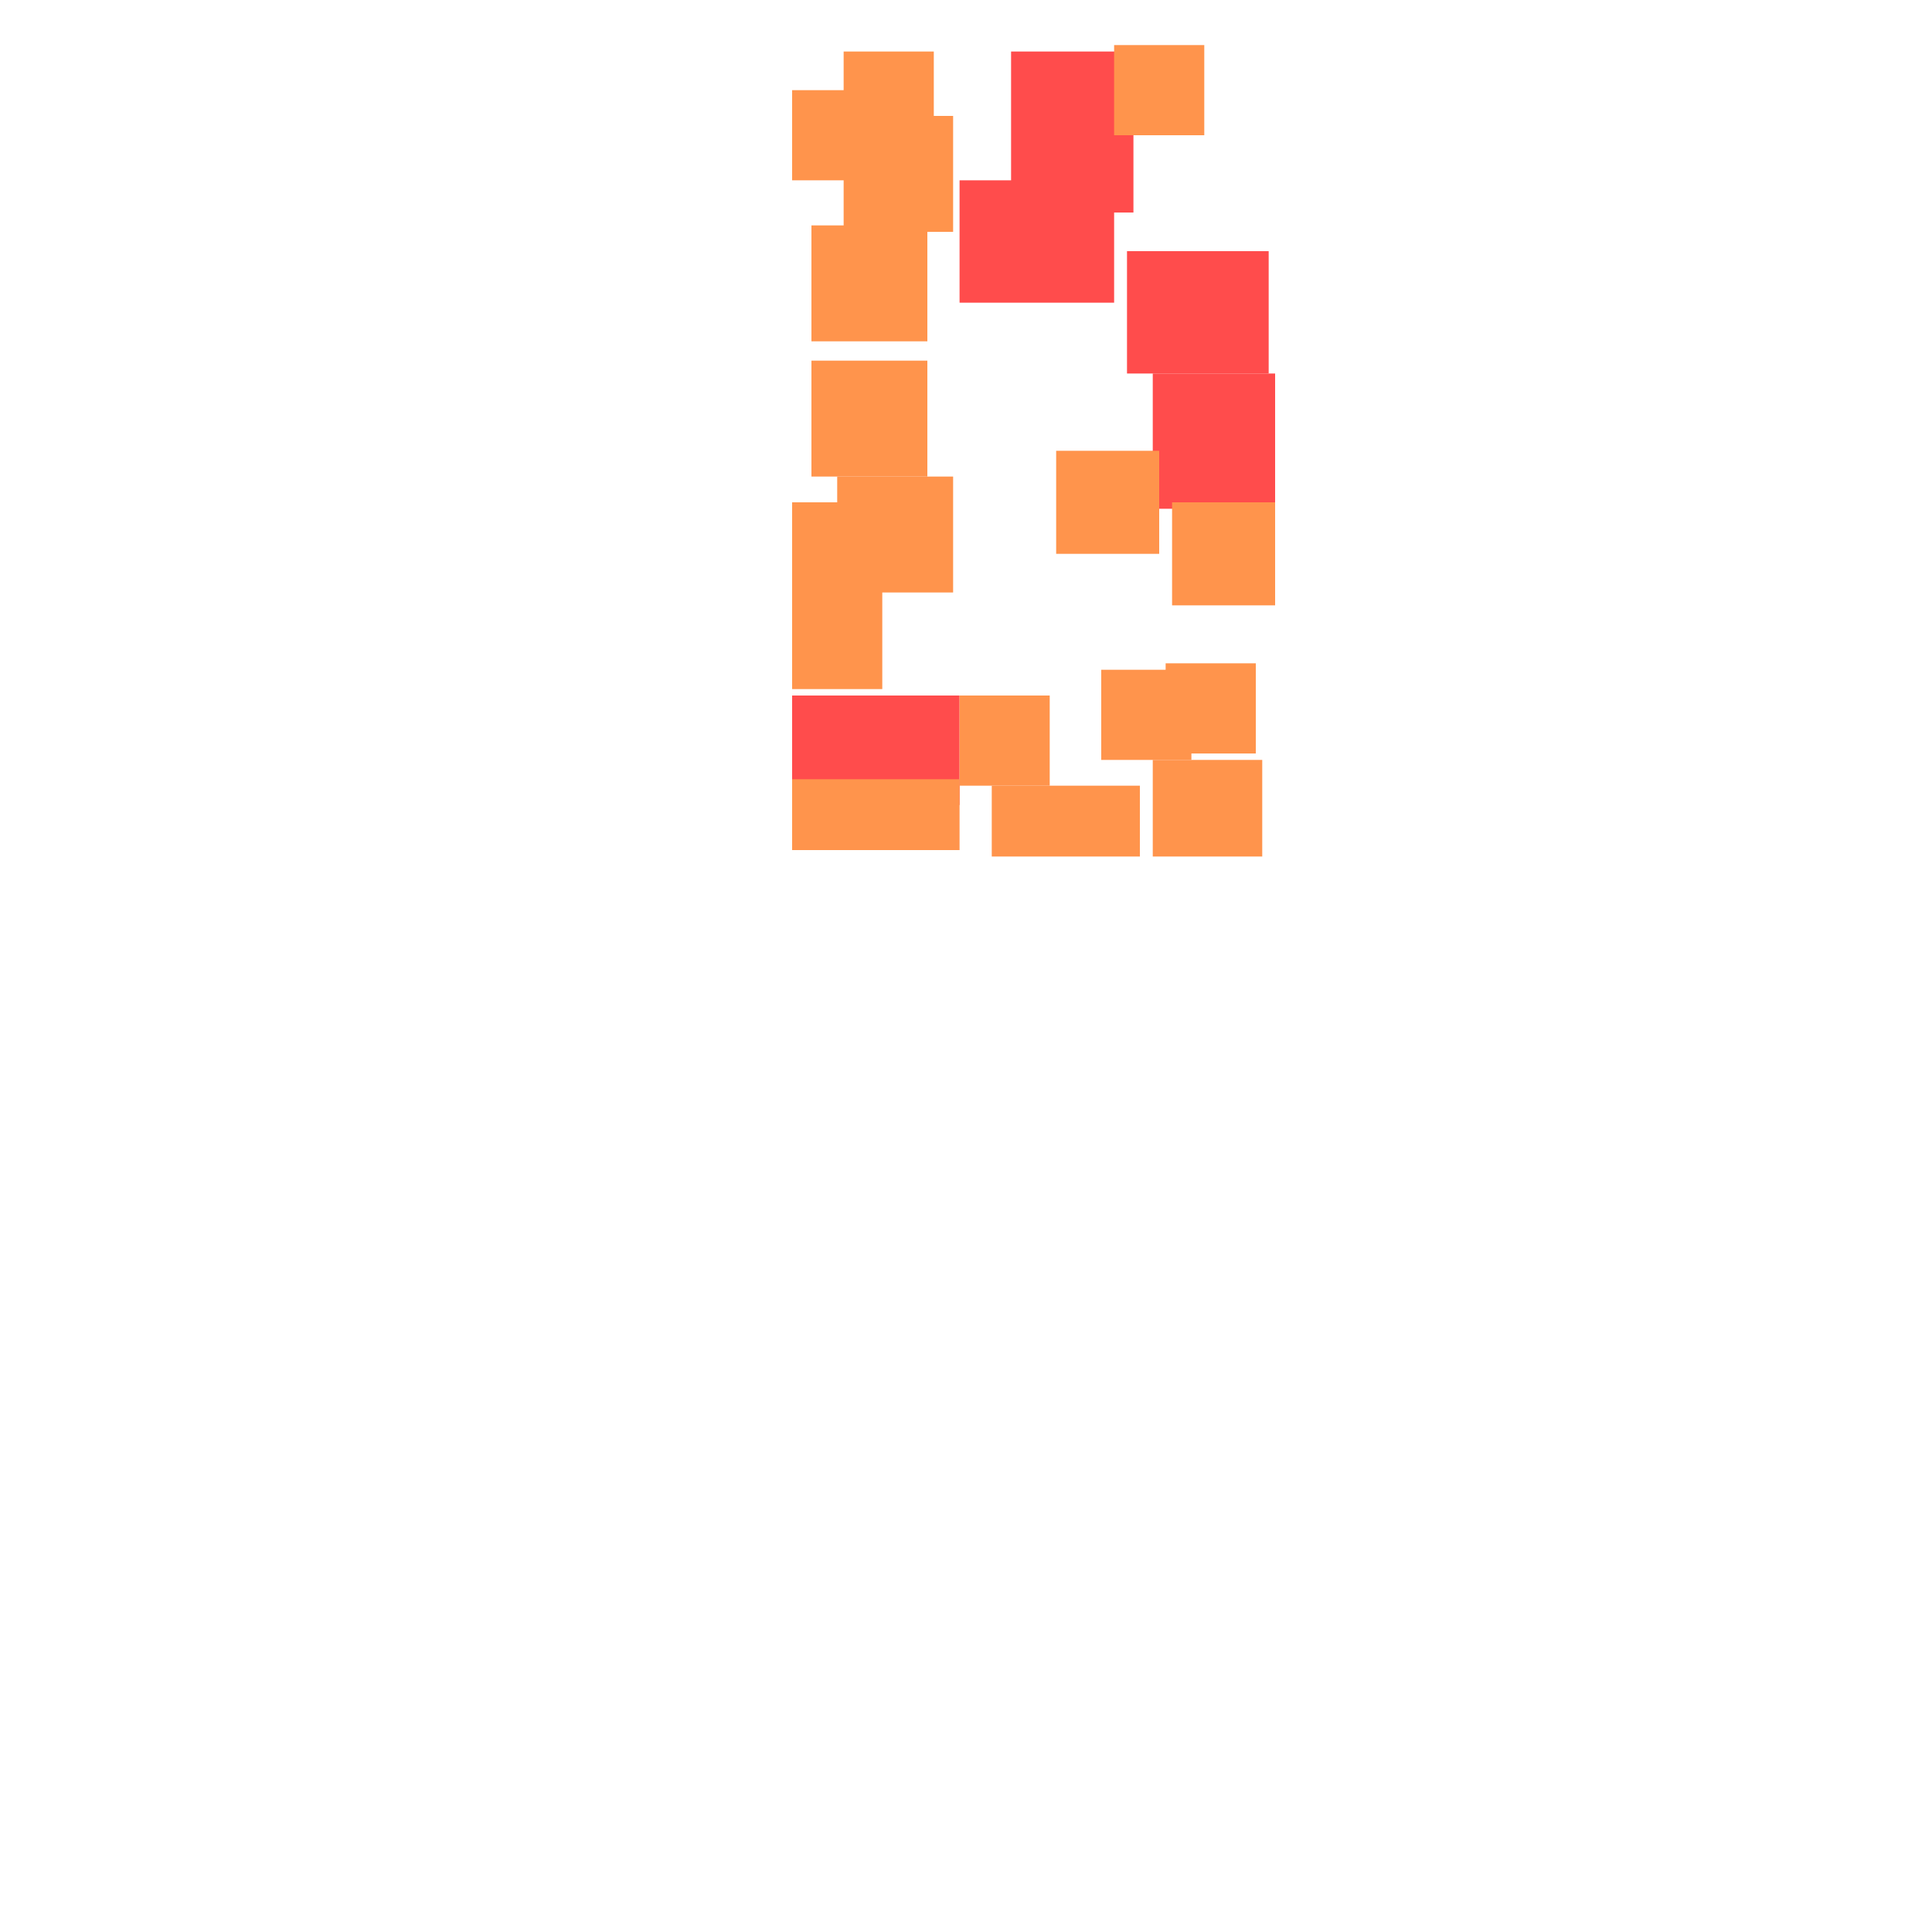 <?xml version="1.0" encoding="utf-8"?>
<svg xmlns="http://www.w3.org/2000/svg" width="300" height="300"
        viewBox="0 0 300 300" class="creatureMap" style="position:absolute;">
    <defs>
        <filter id="blur" x="-30%" y="-30%" width="160%" height="160%">
            <feGaussianBlur stdDeviation="3" />
        </filter>
        <pattern id="pattern-untameable" width="10" height="10" patternTransform="rotate(135)" patternUnits="userSpaceOnUse">
            <rect width="4" height="10" fill="black"></rect>
        </pattern>
        <filter id="groupStroke">
            <feFlood result="outsideColor" flood-color="black"/>
            <feMorphology in="SourceAlpha" operator="dilate" radius="2"/>
            <feComposite result="strokeoutline1" in="outsideColor" operator="in"/>
            <feComposite result="strokeoutline2" in="strokeoutline1" in2="SourceAlpha" operator="out"/>
            <feGaussianBlur in="strokeoutline2" result="strokeblur" stdDeviation="1"/>
        </filter>
        <style>
            .spawningMap-very-common { fill: #0F0; }
            .spawningMap-common { fill: #B2FF00; }
            .spawningMap-uncommon { fill: #FF0; }
            .spawningMap-very-uncommon { fill: #FC0; }
            .spawningMap-rare { fill: #F60; }
            .spawningMap-very-rare { fill: #F00; }
            .spawning-map-point { stroke:black; stroke-width:1; }
        </style>
    </defs>

<g filter="url(#blur)" opacity="0.7">
<g class="spawningMap-very-rare">
<rect x="157" y="8" width="19" height="25" />
<rect x="123" y="108" width="26" height="17" />
<rect x="179" y="58" width="19" height="21" />
<rect x="175" y="39" width="22" height="19" />
<rect x="149" y="28" width="24" height="19" />
</g>
<g class="spawningMap-rare">
<rect x="154" y="122" width="23" height="11" />
<rect x="164" y="70" width="16" height="16" />
<rect x="173" y="7" width="14" height="14" />
<rect x="131" y="18" width="17" height="18" />
<rect x="126" y="35" width="18" height="18" />
<rect x="126" y="56" width="18" height="18" />
<rect x="130" y="74" width="18" height="18" />
<rect x="123" y="78" width="13" height="18" />
<rect x="123" y="89" width="14" height="18" />
<rect x="123" y="14" width="12" height="14" />
<rect x="149" y="108" width="14" height="14" />
<rect x="171" y="104" width="14" height="14" />
<rect x="181" y="103" width="14" height="14" />
<rect x="179" y="118" width="17" height="15" />
<rect x="182" y="78" width="16" height="16" />
<rect x="123" y="121" width="26" height="11" />
<rect x="131" y="8" width="14" height="14" />
</g>
</g>
</svg>